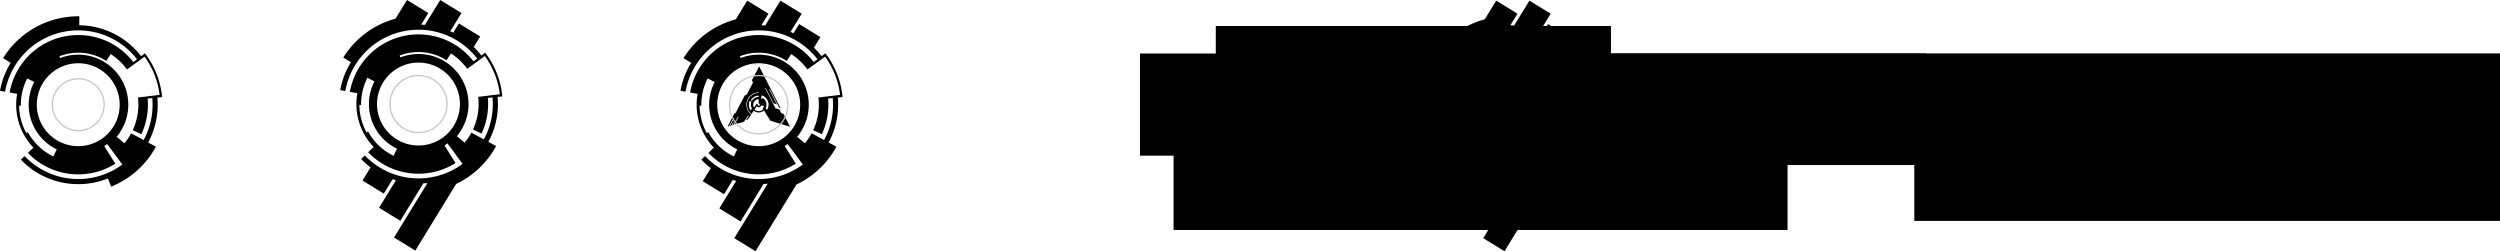 <?xml version="1.0" encoding="UTF-8" standalone="no"?>
<!-- Created with Inkscape (http://www.inkscape.org/) -->

<svg
   xmlns:dc="http://purl.org/dc/elements/1.1/"
   xmlns:cc="http://creativecommons.org/ns#"
   xmlns:rdf="http://www.w3.org/1999/02/22-rdf-syntax-ns#"
   xmlns:svg="http://www.w3.org/2000/svg"
   xmlns="http://www.w3.org/2000/svg"
   xmlns:sodipodi="http://sodipodi.sourceforge.net/DTD/sodipodi-0.dtd"
   xmlns:inkscape="http://www.inkscape.org/namespaces/inkscape"
   width="1089.208mm"
   height="109.445mm"
   viewBox="0 0 3859.397 387.799"
   id="svg2"
   version="1.1"
   inkscape:version="0.91 r13725"
   sodipodi:docname="shapes.svg">
  <defs
     id="defs4" />
  <sodipodi:namedview
     id="base"
     pagecolor="#ffffff"
     bordercolor="#666666"
     borderopacity="1.0"
     inkscape:pageopacity="0.0"
     inkscape:pageshadow="2"
     inkscape:zoom="0.22627417"
     inkscape:cx="2681.9253"
     inkscape:cy="203.94814"
     inkscape:document-units="px"
     inkscape:current-layer="layer1"
     showgrid="false"
     inkscape:window-width="1440"
     inkscape:window-height="868"
     inkscape:window-x="1361"
     inkscape:window-y="-5"
     inkscape:window-maximized="1"
     fit-margin-top="0"
     fit-margin-left="0"
     fit-margin-right="0"
     fit-margin-bottom="0"
     showborder="false"
     inkscape:showpageshadow="false">
    <inkscape:grid
       type="xygrid"
       id="grid4136"
       originx="-190.646"
       originy="-287.761" />
  </sodipodi:namedview>
  <g
     inkscape:label="Layer 1"
     inkscape:groupmode="layer"
     id="layer1"
     transform="translate(-190.646,-376.802)">
    <g
       id="g4474">
      <path
         id="circle5643"
         d="m 313.119,401.965 c -47.852,-0.593 -92.549,23.945 -117.736,64.635 l 11.766,7.283 c -8.04,12.948 -13.743,27.493 -16.502,43.049 l 7.807,1.391 c 9.52,-53.749 56.511,-94.625 112.975,-94.625 36.9,0 69.74,17.469 90.734,44.568 l -5.732,4.312 c -19.66,-25.35 -50.405,-41.664 -85.002,-41.664 -52.993,0 -96.973,38.25 -105.873,88.672 l 11.557,2.057 c -5.362,30.119 3.963,60.95 25.121,83.047 l -8.479,8.119 c 19.566,20.43 47.122,33.145 77.674,33.145 21.047,0 40.661,-6.051 57.232,-16.484 l -17.08,-27.17 c 1.572,-0.988 3.107,-2.035 4.602,-3.137 l 23.312,31.639 c -2.273,1.675 -4.607,3.267 -6.998,4.77 l -0.008,-0.014 c -17.689,11.151 -38.624,17.613 -61.061,17.613 -32.556,0 -61.962,-13.592 -82.854,-35.402 l -5.717,5.475 c 22.34,23.323 53.78,37.861 88.57,37.861 16.18,0 31.632,-3.151 45.785,-8.861 l 5.09,12.654 c 29.495,-11.866 53.92,-33.673 69.039,-61.641 l -12.01,-6.492 c 9.414,-17.355 14.766,-37.226 14.766,-58.33 0,-3.721 -0.176,-7.401 -0.502,-11.039 l 7.266,-0.746 -0.154,-1.5 c -2.418,-23.531 -11.214,-45.957 -25.438,-64.857 l -0.906,-1.207 -1.205,0.908 -4.66,3.506 C 386.337,434.852 351.796,416.262 312.947,415.787 l 0.172,-13.822 z m -2.145,56.195 c 15.453,-0.083 30.684,4.31 43.77,12.695 l 5.15,-8.035 1.324,-2.066 0.303,-0.475 c 9.891,6.34 18.368,14.421 25.105,23.73 l 24.143,-17.471 c -0.153,-0.21 -0.301,-0.424 -0.455,-0.633 l 0.018,-0.014 c 0.154,0.21 0.302,0.424 0.455,0.635 l 3.104,-2.246 c 12.584,17.388 20.537,37.694 23.107,59.004 l -33.412,4.031 c 2.096,17.375 -0.777,34.841 -8.076,50.447 l 13.338,6.238 c 6.475,-13.833 10.1,-29.273 10.1,-45.568 0,-3.199 -0.152,-6.362 -0.43,-9.488 l 7.178,-0.738 c 0.303,3.37 0.471,6.778 0.471,10.227 0,19.746 -5.001,38.333 -13.801,54.564 l -6.322,-3.416 -4.941,-2.672 -8.02,-4.334 c -2.93,5.42 -6.407,10.581 -10.424,15.387 l -0.039,-0.031 -2.275,-1.902 -9.643,-8.057 c 3.318,-3.97 6.23,-8.263 8.689,-12.814 l 0.004,0.002 c 15.395,-28.489 11.392,-63.542 -10.029,-87.828 -21.423,-24.289 -55.706,-32.638 -85.896,-20.916 l -1.092,-2.812 c 7.84,-3.044 15.946,-4.785 24.045,-5.289 1.519,-0.095 3.037,-0.146 4.553,-0.154 z m 93.006,12.512 c 0.003,0.004 0.007,0.008 0.01,0.012 l -1.469,1.086 1.459,-1.098 z m -92.553,3.764 a 63.998,63.998 0 0 1 64,63.998 63.998,63.998 0 0 1 -64,63.998 63.998,63.998 0 0 1 -63.998,-63.998 63.998,63.998 0 0 1 63.998,-63.998 z m -78.77,23.439 10.773,5.547 c -9.454,18.36 -11.081,39.755 -4.514,59.334 6.567,19.579 20.766,35.663 39.379,44.609 l -5.25,10.922 c -16.864,-8.105 -30.604,-21.28 -39.43,-37.488 l -2.408,1.311 c -6.828,-12.523 -10.807,-26.825 -11.074,-42.037 l 2.715,-0.051 c -0.26,-14.508 3.04,-29.002 9.809,-42.146 z"
         style="opacity:1;fill:#000000;fill-opacity:1;fill-rule:evenodd;stroke:none;stroke-width:2.017;stroke-linecap:butt;stroke-linejoin:miter;stroke-miterlimit:2;stroke-dasharray:none;stroke-dashoffset:0;stroke-opacity:1"
         inkscape:connector-curvature="0" />
      <circle
         r="40.071"
         cy="538.434"
         cx="311.429"
         id="path4142"
         style="opacity:1;fill:none;fill-opacity:1;fill-rule:evenodd;stroke:#c6c6c6;stroke-width:2.017;stroke-linecap:butt;stroke-linejoin:miter;stroke-miterlimit:2;stroke-dasharray:none;stroke-dashoffset:0;stroke-opacity:1" />
    </g>
    <g
       id="g4770"
       transform="translate(157.24,0)">
      <g
         id="g4468"
         transform="translate(-15,-1)">
        <path
           style="opacity:1;fill:#000000;fill-opacity:1;fill-rule:evenodd;stroke:none;stroke-width:2.017;stroke-linecap:butt;stroke-linejoin:miter;stroke-miterlimit:2;stroke-dasharray:none;stroke-dashoffset:0;stroke-opacity:1"
           d="M 486.082,-24.152 468.391,4.686 C 435.299,13.578 406.247,34.742 387.736,64.645 l 11.766,7.283 C 391.462,84.875 385.759,99.421 383,114.977 l 7.807,1.391 c 9.52,-53.749 56.511,-94.625 112.975,-94.625 36.9,0 69.74,17.469 90.734,44.568 l -5.732,4.312 c -19.66,-25.35 -50.405,-41.664 -85.002,-41.664 -52.993,0 -96.973,38.25 -105.873,88.672 l 11.557,2.057 c -5.362,30.119 3.963,60.95 25.121,83.047 l -8.479,8.119 c 19.566,20.43 47.122,33.145 77.674,33.145 21.047,0 40.661,-6.051 57.232,-16.484 l -17.08,-27.17 c 1.572,-0.988 3.107,-2.035 4.602,-3.137 l 23.312,31.639 c -2.273,1.675 -4.607,3.267 -6.998,4.77 l -0.008,-0.014 c -17.689,11.151 -38.624,17.613 -61.061,17.613 -32.556,0 -61.962,-13.592 -82.854,-35.402 l -5.717,5.475 c 4.517,4.716 9.412,9.066 14.625,13.016 l -12.434,20.266 32.83,20.139 13.633,-22.223 c 1.69,0.583 3.399,1.127 5.121,1.637 l -26.043,42.453 32.828,20.139 35.455,-57.797 c 2.167,-0.13 4.318,-0.317 6.453,-0.559 l -51.623,84.15 32.83,20.139 63.146,-102.936 c 26.184,-12.377 47.823,-32.81 61.662,-58.41 l -12.01,-6.492 c 9.414,-17.355 14.766,-37.226 14.766,-58.33 0,-3.721 -0.176,-7.401 -0.502,-11.039 l 7.266,-0.746 -0.154,-1.5 C 630.643,99.663 621.847,77.237 607.623,58.336 l -0.906,-1.207 -1.205,0.908 -4.66,3.506 c -3.609,-4.665 -7.551,-9.058 -11.781,-13.154 l 9.967,-16.246 -32.828,-20.139 -8.719,14.211 c -1.508,-0.737 -3.038,-1.433 -4.58,-2.109 L 570.162,-4.014 537.332,-24.152 513.781,14.238 c -1.943,-0.158 -3.901,-0.257 -5.867,-0.326 L 518.912,-4.014 486.082,-24.152 Z m 17.246,80.357 c 15.453,-0.083 30.684,4.31 43.77,12.695 l 5.15,-8.035 1.324,-2.066 0.303,-0.475 c 9.891,6.34 18.368,14.421 25.105,23.73 l 24.143,-17.471 c -0.153,-0.21 -0.301,-0.424 -0.455,-0.633 l 0.018,-0.014 c 0.154,0.21 0.302,0.424 0.455,0.635 l 3.104,-2.246 c 12.584,17.388 20.537,37.694 23.107,59.004 l -33.412,4.031 c 2.096,17.375 -0.777,34.841 -8.076,50.447 l 13.338,6.238 c 6.475,-13.833 10.1,-29.273 10.1,-45.568 0,-3.199 -0.152,-6.362 -0.43,-9.488 l 7.178,-0.738 c 0.303,3.37 0.471,6.778 0.471,10.227 0,19.746 -5.001,38.333 -13.801,54.564 l -6.322,-3.416 -4.941,-2.672 -8.02,-4.334 c -2.93,5.42 -6.407,10.581 -10.424,15.387 l -0.039,-0.031 -2.275,-1.902 -9.643,-8.057 c 3.318,-3.97 6.23,-8.263 8.689,-12.814 l 0.004,0.002 C 587.143,144.716 583.14,109.663 561.719,85.377 540.296,61.088 506.013,52.74 475.822,64.461 l -1.092,-2.812 c 7.84,-3.044 15.946,-4.785 24.045,-5.289 1.519,-0.095 3.037,-0.146 4.553,-0.154 z m 93.006,12.512 c 0.003,0.004 0.007,0.008 0.01,0.012 l -1.469,1.086 1.459,-1.098 z m -92.553,3.764 a 63.998,63.998 0 0 1 64,63.998 63.998,63.998 0 0 1 -64,63.998 63.998,63.998 0 0 1 -63.998,-63.998 63.998,63.998 0 0 1 63.998,-63.998 z m -78.77,23.439 10.773,5.547 c -9.454,18.36 -11.081,39.755 -4.514,59.334 6.567,19.579 20.766,35.663 39.379,44.609 l -5.25,10.922 c -16.864,-8.105 -30.604,-21.28 -39.43,-37.488 l -2.408,1.311 c -6.828,-12.523 -10.807,-26.825 -11.074,-42.037 l 2.715,-0.051 c -0.26,-14.508 3.04,-29.002 9.809,-42.146 z"
           transform="translate(190.646,401.954)"
           id="path4174"
           inkscape:connector-curvature="0" />
        <circle
           r="44.071"
           cy="538.434"
           cx="694.429"
           id="circle4176"
           style="opacity:1;fill:none;fill-opacity:1;fill-rule:evenodd;stroke:#c6c6c6;stroke-width:2.017;stroke-linecap:butt;stroke-linejoin:miter;stroke-miterlimit:2;stroke-dasharray:none;stroke-dashoffset:0;stroke-opacity:1" />
      </g>
    </g>
    <g
       id="g4417"
       transform="translate(225.481,0)">
      <g
         id="g4461">
        <path
           style="fill:#000000;fill-opacity:1;fill-rule:evenodd;stroke:none;stroke-width:1px;stroke-linecap:butt;stroke-linejoin:miter;stroke-opacity:1"
           d="m 946.5,101.549 c 0,0 -5.966,11.273 -11.297,21.348 l 1.826,3.48 0.004,-0.002 -0.002,0.004 -10.01,19.074 -2.713,0.797 -14.301,27.248 L 908.299,174 c -6.098,11.695 -10.592,20.447 -10.367,20.447 -0.106,0 0.731,-0.27 2.131,-0.701 2.227,-4.202 4.941,-9.321 5.248,-9.9 l 1.332,-0.393 c -0.084,0.159 -2.91,5.486 -5.242,9.887 0.607,-0.185 1.498,-0.45 2.244,-0.674 0.577,-1.088 2.281,-4.302 2.398,-4.523 l 1.334,-0.393 c -0.012,0.023 -1.839,3.47 -2.393,4.514 0.752,-0.225 1.215,-0.368 2.059,-0.619 3.217,-6.071 6.147,-11.597 6.525,-12.311 l 1.33,-0.393 c -0.101,0.19 -3.106,5.855 -6.525,12.311 4.246,-1.261 9.541,-2.819 14.693,-4.334 l 0.531,-0.793 1.033,-1.547 4.58,-6.854 1.422,0 -4.344,6.498 2.797,-0.822 4.074,-6.096 0.023,0 1.055,-1.58 c -6.276,-4.797 -8.974,-13.021 -6.643,-20.65 2.443,-7.995 9.826,-13.459 18.186,-13.459 l 0,0.916 c -7.96,0 -14.982,5.198 -17.309,12.811 -2.214,7.247 0.333,15.049 6.275,19.621 l 3.395,-5.08 c 1.97,1.627 4.45,2.621 7.109,2.738 3.25,0.143 6.348,-1.04 8.656,-3.162 l 3.352,5.439 6.406,10.41 30.514,9.371 -10.254,-20.031 0.01,0 -0.014,-0.027 -3.215,-0.945 -0.01,-0.018 -0.006,0 -2.891,-5.65 -6.133,-1.801 -4.146,-8.102 0.006,0.002 -11.961,-23.371 1.146,0.336 11.963,23.373 4.979,1.463 -11.961,-23.371 1.24,0.365 14.496,28.322 1.98,0.582 -16.021,-31.301 -0.016,0 -16.873,-32.957 z m 4.24,44.693 c 5.893,2.031 9.96,7.469 10.244,13.695 0.148,3.246 -0.769,6.357 -2.467,8.967 l -1.92,-3.119 c 2.668,-5.597 0.621,-12.402 -4.818,-15.543 l -0.748,1.299 c -0.575,-0.332 -1.184,-0.618 -1.828,-0.84 l 1.537,-4.459 z m -4.959,0.398 0,2.016 c -4.28,0 -8.229,2.282 -10.369,5.988 l -1.746,-1.01 c 2.498,-4.327 7.118,-6.994 12.115,-6.994 z m -0.033,5.545 a 8.446,8.446 0 0 1 0.033,0 l 0,4.521 0,1.199 0,1.018 c 0.693,0 1.313,0.414 1.578,1.055 0.265,0.641 0.119,1.369 -0.371,1.859 -0.49,0.49 -1.219,0.635 -1.859,0.369 -0.544,-0.225 -0.906,-0.709 -1.008,-1.273 l 0.707,-1.059 -2.75,0 -3.469,5.191 a 8.446,8.446 0 0 1 -1.273,-4.436 8.446,8.446 0 0 1 2.244,-5.715 l 0.004,0.002 c 0.422,-0.458 0.894,-0.869 1.406,-1.223 l -0.002,-0.002 a 8.446,8.446 0 0 1 4.76,-1.508 z m -14.023,2.615 2.979,1.234 c -1.143,2.758 -1.249,5.901 -0.16,8.807 0.228,0.608 0.506,1.186 0.822,1.736 l -1.945,2.912 c -3.025,-4.223 -3.732,-9.779 -1.695,-14.689 z m 17.836,6.842 4.367,1.17 a 8.446,8.446 0 0 1 -1.934,3.527 l 0.043,0.07 -0.006,0 0.795,1.291 c -1.945,1.938 -4.64,3.03 -7.484,2.904 -2.288,-0.101 -4.409,-0.979 -6.072,-2.41 l 2.061,-3.082 -0.004,0 1.381,-2.064 c 0.408,0.519 0.94,0.944 1.574,1.207 1.463,0.606 3.155,0.27 4.275,-0.85 0.497,-0.497 0.83,-1.11 1.004,-1.764 z"
           transform="translate(190.646,377.802)"
           id="path4782"
           inkscape:connector-curvature="0" />
        <path
           style="opacity:1;fill:#000000;fill-opacity:1;fill-rule:evenodd;stroke:none;stroke-width:2.017;stroke-linecap:butt;stroke-linejoin:miter;stroke-miterlimit:2;stroke-dasharray:none;stroke-dashoffset:0;stroke-opacity:1"
           d="m 1118.728,377.802 -17.691,28.838 c -33.092,8.893 -62.144,30.056 -80.654,59.959 l 11.766,7.283 c -8.04,12.948 -13.743,27.493 -16.502,43.049 l 7.807,1.391 c 9.52,-53.749 56.511,-94.625 112.975,-94.625 36.9,0 69.74,17.469 90.734,44.568 l -5.732,4.312 c -19.66,-25.35 -50.404,-41.664 -85.002,-41.664 -52.993,0 -96.973,38.25 -105.873,88.672 l 11.557,2.057 c -5.362,30.119 3.963,60.95 25.121,83.047 l -8.479,8.119 c 19.566,20.43 47.122,33.145 77.674,33.145 21.047,0 40.661,-6.051 57.233,-16.484 l -17.08,-27.17 c 1.572,-0.988 3.107,-2.035 4.601,-3.137 l 23.312,31.639 c -2.273,1.675 -4.607,3.267 -6.998,4.77 l -0.01,-0.014 c -17.689,11.151 -38.624,17.613 -61.061,17.613 -32.556,0 -61.962,-13.592 -82.853,-35.402 l -5.717,5.475 c 4.517,4.716 9.412,9.066 14.625,13.016 l -12.434,20.266 32.83,20.139 13.633,-22.223 c 1.69,0.583 3.399,1.127 5.121,1.637 l -26.043,42.453 32.828,20.139 35.455,-57.797 c 2.167,-0.13 4.318,-0.317 6.453,-0.559 l -51.623,84.15 32.83,20.139 63.147,-102.936 c 26.184,-12.377 47.823,-32.81 61.662,-58.41 l -12.01,-6.492 c 9.414,-17.355 14.766,-37.226 14.766,-58.33 0,-3.721 -0.176,-7.401 -0.502,-11.039 l 7.266,-0.746 -0.154,-1.5 c -2.418,-23.531 -11.214,-45.957 -25.437,-64.857 l -0.906,-1.207 -1.205,0.908 -4.66,3.506 c -3.609,-4.665 -7.551,-9.058 -11.781,-13.154 l 9.967,-16.246 -32.828,-20.139 -8.719,14.211 c -1.508,-0.737 -3.038,-1.433 -4.58,-2.109 l 17.252,-28.119 -32.83,-20.139 -23.551,38.391 c -1.943,-0.158 -3.901,-0.257 -5.867,-0.326 l 10.998,-17.926 -32.83,-20.139 z m 17.246,80.357 c 15.453,-0.083 30.683,4.31 43.77,12.695 l 5.15,-8.035 1.324,-2.066 0.303,-0.475 c 9.891,6.34 18.368,14.421 25.105,23.73 l 24.143,-17.471 c -0.152,-0.21 -0.301,-0.424 -0.455,-0.633 l 0.018,-0.014 c 0.154,0.21 0.302,0.424 0.455,0.635 l 3.103,-2.246 c 12.584,17.388 20.537,37.694 23.108,59.004 l -33.412,4.031 c 2.096,17.375 -0.777,34.841 -8.076,50.447 l 13.338,6.238 c 6.475,-13.833 10.1,-29.273 10.1,-45.568 0,-3.199 -0.152,-6.362 -0.43,-9.488 l 7.178,-0.738 c 0.303,3.37 0.471,6.778 0.471,10.227 0,19.746 -5,38.333 -13.801,54.564 l -6.322,-3.416 -4.941,-2.672 -8.02,-4.334 c -2.93,5.42 -6.407,10.581 -10.424,15.387 l -0.039,-0.031 -2.275,-1.902 -9.643,-8.057 c 3.318,-3.97 6.23,-8.263 8.69,-12.814 l 0,0.002 c 15.395,-28.489 11.392,-63.542 -10.029,-87.828 -21.423,-24.289 -55.706,-32.638 -85.897,-20.916 l -1.092,-2.812 c 7.84,-3.044 15.946,-4.785 24.045,-5.289 1.519,-0.095 3.037,-0.146 4.553,-0.154 z m 93.006,12.512 c 0,0.004 0.01,0.008 0.01,0.012 l -1.469,1.086 1.459,-1.098 z m -92.553,3.764 a 63.998,63.998 0 0 1 64,63.998 63.998,63.998 0 0 1 -64,63.998 63.998,63.998 0 0 1 -63.998,-63.998 63.998,63.998 0 0 1 63.998,-63.998 z m -78.769,23.439 10.773,5.547 c -9.454,18.36 -11.081,39.755 -4.514,59.334 6.567,19.579 20.766,35.663 39.379,44.609 l -5.25,10.922 c -16.864,-8.105 -30.605,-21.28 -39.43,-37.488 l -2.408,1.311 c -6.828,-12.523 -10.807,-26.825 -11.074,-42.037 l 2.715,-0.051 c -0.26,-14.508 3.04,-29.002 9.809,-42.146 z"
           id="path4299"
           inkscape:connector-curvature="0" />
        <circle
           r="45.071"
           cy="538.434"
           cx="1136.429"
           id="circle4301"
           style="opacity:1;fill:none;fill-opacity:1;fill-rule:evenodd;stroke:#c6c6c6;stroke-width:2.017;stroke-linecap:butt;stroke-linejoin:miter;stroke-miterlimit:2;stroke-dasharray:none;stroke-dashoffset:0;stroke-opacity:1" />
      </g>
    </g>
    <g
       id="g3376">
      <g
         id="g4478"
         transform="translate(1381.72,0)">
        <g
           id="g4480">
          <g
             id="g4488">
            <path
               inkscape:connector-curvature="0"
               id="path4482"
               transform="translate(190.646,377.802)"
               d="m 946.5,101.549 c 0,0 -5.966,11.273 -11.297,21.348 l 1.826,3.48 0.004,-0.002 -0.002,0.004 -10.01,19.074 -2.713,0.797 -14.301,27.248 L 908.299,174 c -6.098,11.695 -10.592,20.447 -10.367,20.447 -0.106,0 0.731,-0.27 2.131,-0.701 2.227,-4.202 4.941,-9.321 5.248,-9.9 l 1.332,-0.393 c -0.084,0.159 -2.91,5.486 -5.242,9.887 0.607,-0.185 1.498,-0.45 2.244,-0.674 0.577,-1.088 2.281,-4.302 2.398,-4.523 l 1.334,-0.393 c -0.012,0.023 -1.839,3.47 -2.393,4.514 0.752,-0.225 1.215,-0.368 2.059,-0.619 3.217,-6.071 6.147,-11.597 6.525,-12.311 l 1.33,-0.393 c -0.101,0.19 -3.106,5.855 -6.525,12.311 4.246,-1.261 9.541,-2.819 14.693,-4.334 l 0.531,-0.793 1.033,-1.547 4.58,-6.854 1.422,0 -4.344,6.498 2.797,-0.822 4.074,-6.096 0.023,0 1.055,-1.58 c -6.276,-4.797 -8.974,-13.021 -6.643,-20.65 2.443,-7.995 9.826,-13.459 18.186,-13.459 l 0,0.916 c -7.96,0 -14.982,5.198 -17.309,12.811 -2.214,7.247 0.333,15.049 6.275,19.621 l 3.395,-5.08 c 1.97,1.627 4.45,2.621 7.109,2.738 3.25,0.143 6.348,-1.04 8.656,-3.162 l 3.352,5.439 6.406,10.41 30.514,9.371 -10.254,-20.031 0.01,0 -0.014,-0.027 -3.215,-0.945 -0.01,-0.018 -0.006,0 -2.891,-5.65 -6.133,-1.801 -4.146,-8.102 0.006,0.002 -11.961,-23.371 1.146,0.336 11.963,23.373 4.979,1.463 -11.961,-23.371 1.24,0.365 14.496,28.322 1.98,0.582 -16.021,-31.301 -0.016,0 -16.873,-32.957 z m 4.24,44.693 c 5.893,2.031 9.96,7.469 10.244,13.695 0.148,3.246 -0.769,6.357 -2.467,8.967 l -1.92,-3.119 c 2.668,-5.597 0.621,-12.402 -4.818,-15.543 l -0.748,1.299 c -0.575,-0.332 -1.184,-0.618 -1.828,-0.84 l 1.537,-4.459 z m -4.959,0.398 0,2.016 c -4.28,0 -8.229,2.282 -10.369,5.988 l -1.746,-1.01 c 2.498,-4.327 7.118,-6.994 12.115,-6.994 z m -0.033,5.545 a 8.446,8.446 0 0 1 0.033,0 l 0,4.521 0,1.199 0,1.018 c 0.693,0 1.313,0.414 1.578,1.055 0.265,0.641 0.119,1.369 -0.371,1.859 -0.49,0.49 -1.219,0.635 -1.859,0.369 -0.544,-0.225 -0.906,-0.709 -1.008,-1.273 l 0.707,-1.059 -2.75,0 -3.469,5.191 a 8.446,8.446 0 0 1 -1.273,-4.436 8.446,8.446 0 0 1 2.244,-5.715 l 0.004,0.002 c 0.422,-0.458 0.894,-0.869 1.406,-1.223 l -0.002,-0.002 a 8.446,8.446 0 0 1 4.76,-1.508 z m -14.023,2.615 2.979,1.234 c -1.143,2.758 -1.249,5.901 -0.16,8.807 0.228,0.608 0.506,1.186 0.822,1.736 l -1.945,2.912 c -3.025,-4.223 -3.732,-9.779 -1.695,-14.689 z m 17.836,6.842 4.367,1.17 a 8.446,8.446 0 0 1 -1.934,3.527 l 0.043,0.07 -0.006,0 0.795,1.291 c -1.945,1.938 -4.64,3.03 -7.484,2.904 -2.288,-0.101 -4.409,-0.979 -6.072,-2.41 l 2.061,-3.082 -0.004,0 1.381,-2.064 c 0.408,0.519 0.94,0.944 1.574,1.207 1.463,0.606 3.155,0.27 4.275,-0.85 0.497,-0.497 0.83,-1.11 1.004,-1.764 z"
               style="fill:#000000;fill-opacity:1;fill-rule:evenodd;stroke:none;stroke-width:1px;stroke-linecap:butt;stroke-linejoin:miter;stroke-opacity:1" />
            <path
               inkscape:connector-curvature="0"
               id="path4484"
               d="m 1118.728,377.802 -17.691,28.838 c -33.092,8.893 -62.144,30.056 -80.654,59.959 l 11.766,7.283 c -8.04,12.948 -13.743,27.493 -16.502,43.049 l 7.807,1.391 c 9.52,-53.749 56.511,-94.625 112.975,-94.625 36.9,0 69.74,17.469 90.734,44.568 l -5.732,4.312 c -19.66,-25.35 -50.404,-41.664 -85.002,-41.664 -52.993,0 -96.973,38.25 -105.873,88.672 l 11.557,2.057 c -5.362,30.119 3.963,60.95 25.121,83.047 l -8.479,8.119 c 19.566,20.43 47.122,33.145 77.674,33.145 21.047,0 40.661,-6.051 57.233,-16.484 l -17.08,-27.17 c 1.572,-0.988 3.107,-2.035 4.601,-3.137 l 23.312,31.639 c -2.273,1.675 -4.607,3.267 -6.998,4.77 l -0.01,-0.014 c -17.689,11.151 -38.624,17.613 -61.061,17.613 -32.556,0 -61.962,-13.592 -82.853,-35.402 l -5.717,5.475 c 4.517,4.716 9.412,9.066 14.625,13.016 l -12.434,20.266 32.83,20.139 13.633,-22.223 c 1.69,0.583 3.399,1.127 5.121,1.637 l -26.043,42.453 32.828,20.139 35.455,-57.797 c 2.167,-0.13 4.318,-0.317 6.453,-0.559 l -51.623,84.15 32.83,20.139 63.147,-102.936 c 26.184,-12.377 47.823,-32.81 61.662,-58.41 l -12.01,-6.492 c 9.414,-17.355 14.766,-37.226 14.766,-58.33 0,-3.721 -0.176,-7.401 -0.502,-11.039 l 7.266,-0.746 -0.154,-1.5 c -2.418,-23.531 -11.214,-45.957 -25.437,-64.857 l -0.906,-1.207 -1.205,0.908 -4.66,3.506 c -3.609,-4.665 -7.551,-9.058 -11.781,-13.154 l 9.967,-16.246 -32.828,-20.139 -8.719,14.211 c -1.508,-0.737 -3.038,-1.433 -4.58,-2.109 l 17.252,-28.119 -32.83,-20.139 -23.551,38.391 c -1.943,-0.158 -3.901,-0.257 -5.867,-0.326 l 10.998,-17.926 -32.83,-20.139 z m 17.246,80.357 c 15.453,-0.083 30.683,4.31 43.77,12.695 l 5.15,-8.035 1.324,-2.066 0.303,-0.475 c 9.891,6.34 18.368,14.421 25.105,23.73 l 24.143,-17.471 c -0.152,-0.21 -0.301,-0.424 -0.455,-0.633 l 0.018,-0.014 c 0.154,0.21 0.302,0.424 0.455,0.635 l 3.103,-2.246 c 12.584,17.388 20.537,37.694 23.108,59.004 l -33.412,4.031 c 2.096,17.375 -0.777,34.841 -8.076,50.447 l 13.338,6.238 c 6.475,-13.833 10.1,-29.273 10.1,-45.568 0,-3.199 -0.152,-6.362 -0.43,-9.488 l 7.178,-0.738 c 0.303,3.37 0.471,6.778 0.471,10.227 0,19.746 -5,38.333 -13.801,54.564 l -6.322,-3.416 -4.941,-2.672 -8.02,-4.334 c -2.93,5.42 -6.407,10.581 -10.424,15.387 l -0.039,-0.031 -2.275,-1.902 -9.643,-8.057 c 3.318,-3.97 6.23,-8.263 8.69,-12.814 l 0,0.002 c 15.395,-28.489 11.392,-63.542 -10.029,-87.828 -21.423,-24.289 -55.706,-32.638 -85.897,-20.916 l -1.092,-2.812 c 7.84,-3.044 15.946,-4.785 24.045,-5.289 1.519,-0.095 3.037,-0.146 4.553,-0.154 z m 93.006,12.512 c 0,0.004 0.01,0.008 0.01,0.012 l -1.469,1.086 1.459,-1.098 z m -92.553,3.764 a 63.998,63.998 0 0 1 64,63.998 63.998,63.998 0 0 1 -64,63.998 63.998,63.998 0 0 1 -63.998,-63.998 63.998,63.998 0 0 1 63.998,-63.998 z m -78.769,23.439 10.773,5.547 c -9.454,18.36 -11.081,39.755 -4.514,59.334 6.567,19.579 20.766,35.663 39.379,44.609 l -5.25,10.922 c -16.864,-8.105 -30.605,-21.28 -39.43,-37.488 l -2.408,1.311 c -6.828,-12.523 -10.807,-26.825 -11.074,-42.037 l 2.715,-0.051 c -0.26,-14.508 3.04,-29.002 9.809,-42.146 z"
               style="opacity:1;fill:#000000;fill-opacity:1;fill-rule:evenodd;stroke:none;stroke-width:2.017;stroke-linecap:butt;stroke-linejoin:miter;stroke-miterlimit:2;stroke-dasharray:none;stroke-dashoffset:0;stroke-opacity:1" />
          </g>
        </g>
      </g>
      <flowRoot
         transform="translate(76.187,377.812)"
         style="font-style:normal;font-variant:normal;font-weight:normal;font-stretch:normal;font-size:35px;line-height:100%;font-family:'Liberation Serif';-inkscape-font-specification:'Liberation Serif, Normal';text-align:start;letter-spacing:0px;word-spacing:0px;writing-mode:lr-tb;text-anchor:start;fill:#000000;fill-opacity:1;stroke:none;stroke-width:1px;stroke-linecap:butt;stroke-linejoin:miter;stroke-opacity:1"
         id="flowRoot4492"
         xml:space="preserve"><flowRegion
           id="flowRegion4494"><rect
             style="font-style:normal;font-variant:normal;font-weight:normal;font-stretch:normal;font-size:35px;line-height:100%;font-family:'Liberation Serif';-inkscape-font-specification:'Liberation Serif, Normal';text-align:start;writing-mode:lr-tb;text-anchor:start"
             y="230.821"
             x="1926.159"
             height="123.196"
             width="947.845"
             id="rect4496" /></flowRegion><flowPara
           id="flowPara4498">ARCH IN THE SHELL</flowPara></flowRoot>      <flowRoot
         xml:space="preserve"
         id="flowRoot4500"
         style="font-style:normal;font-variant:normal;font-weight:bold;font-stretch:normal;font-size:140px;line-height:100%;font-family:'Liberation Serif';-inkscape-font-specification:'Liberation Serif, Bold';text-align:start;letter-spacing:0px;word-spacing:0px;writing-mode:lr-tb;text-anchor:start;fill:#000000;fill-opacity:1;stroke:none;stroke-width:1px;stroke-linecap:butt;stroke-linejoin:miter;stroke-opacity:1"
         transform="matrix(1.28,0,0,1.28,202.653,163.825)"><flowRegion
           id="flowRegion4502"><rect
             id="rect4504"
             width="1279.301"
             height="123.196"
             x="1926.159"
             y="230.821"
             style="font-style:normal;font-variant:normal;font-weight:bold;font-stretch:normal;font-size:140px;line-height:100%;font-family:'Liberation Serif';-inkscape-font-specification:'Liberation Serif, Bold';text-align:start;writing-mode:lr-tb;text-anchor:start" /></flowRegion><flowPara
           id="flowPara4506">THE ARCH WAY</flowPara></flowRoot>      <flowRoot
         xml:space="preserve"
         id="flowRoot4516"
         style="font-style:normal;font-variant:normal;font-weight:normal;font-stretch:normal;font-size:35px;line-height:100%;font-family:'Liberation Serif';-inkscape-font-specification:'Liberation Serif, Normal';text-align:start;letter-spacing:0px;word-spacing:0px;writing-mode:lr-tb;text-anchor:start;fill:#000000;fill-opacity:1;stroke:none;stroke-width:1px;stroke-linecap:butt;stroke-linejoin:miter;stroke-opacity:1"
         transform="translate(1219.728,377.812)"><flowRegion
           id="flowRegion4518"><rect
             id="rect4520"
             width="1097.845"
             height="109.196"
             x="1926.159"
             y="230.821"
             style="font-style:normal;font-variant:normal;font-weight:normal;font-stretch:normal;font-size:35px;line-height:100%;font-family:'Liberation Serif';-inkscape-font-specification:'Liberation Serif, Normal';text-align:start;writing-mode:lr-tb;text-anchor:start" /></flowRegion><flowPara
           id="flowPara4522">&quot;KEEP IT SIMPLE, STUPID&quot;</flowPara></flowRoot>      <flowRoot
         transform="translate(247.546,429.118)"
         style="font-style:normal;font-variant:normal;font-weight:500;font-stretch:normal;font-size:60px;line-height:100%;font-family:'WenQuanYi Zen Hei';-inkscape-font-specification:'WenQuanYi Zen Hei, Medium';text-align:start;letter-spacing:0px;word-spacing:0px;writing-mode:lr-tb;text-anchor:start;fill:#000000;fill-opacity:1;stroke:none;stroke-width:1px;stroke-linecap:butt;stroke-linejoin:miter;stroke-opacity:1"
         id="flowRoot4524"
         xml:space="preserve"><flowRegion
           id="flowRegion4526"><rect
             style="font-style:normal;font-variant:normal;font-weight:500;font-stretch:normal;font-size:60px;line-height:100%;font-family:'WenQuanYi Zen Hei';-inkscape-font-specification:'WenQuanYi Zen Hei, Medium';text-align:start;writing-mode:lr-tb;text-anchor:start"
             y="-12.201"
             x="1820"
             height="94"
             width="610"
             id="rect4528" /></flowRegion><flowPara
           id="flowPara4530">弓兵機動隊</flowPara></flowRoot>      <g
         transform="matrix(1.28,0,0,1.28,-679.882,-167.745)"
         id="g4175">
        <flowRoot
           xml:space="preserve"
           id="flowRoot4508"
           style="font-style:normal;font-variant:normal;font-weight:bold;font-stretch:normal;font-size:140px;line-height:100%;font-family:'Liberation Serif';-inkscape-font-specification:'Liberation Serif, Bold';text-align:start;letter-spacing:0px;word-spacing:0px;writing-mode:lr-tb;text-anchor:start;fill:#000000;fill-opacity:1;stroke:none;stroke-width:1px;stroke-linecap:butt;stroke-linejoin:miter;stroke-opacity:1"
           transform="translate(128.812,259.145)"><flowRegion
             id="flowRegion4510"><rect
               id="rect4512"
               width="947.845"
               height="123.196"
               x="1926.159"
               y="230.821"
               style="font-style:normal;font-variant:normal;font-weight:bold;font-stretch:normal;font-size:140px;line-height:100%;font-family:'Liberation Serif';-inkscape-font-specification:'Liberation Serif, Bold';text-align:start;writing-mode:lr-tb;text-anchor:start" /></flowRegion><flowPara
             id="flowPara4514">K.I.S.</flowPara></flowRoot>        <flowRoot
           transform="translate(436.491,270.428)"
           style="font-style:normal;font-variant:normal;font-weight:bold;font-stretch:normal;font-size:40px;line-height:100%;font-family:'Liberation Serif';-inkscape-font-specification:'Liberation Serif, Bold';text-align:start;letter-spacing:0px;word-spacing:0px;writing-mode:lr-tb;text-anchor:start;fill:#000000;fill-opacity:1;stroke:none;stroke-width:1px;stroke-linecap:butt;stroke-linejoin:miter;stroke-opacity:1"
           id="flowRoot8476"
           xml:space="preserve"><flowRegion
             id="flowRegion8478"><rect
               style="font-style:normal;font-variant:normal;font-weight:bold;font-stretch:normal;font-size:40px;line-height:100%;font-family:'Liberation Serif';-inkscape-font-specification:'Liberation Serif, Bold';text-align:start;writing-mode:lr-tb;text-anchor:start"
               y="230.821"
               x="1926.159"
               height="123.196"
               width="947.845"
               id="rect8480" /></flowRegion><flowPara
             id="flowPara8482">2</flowPara></flowRoot>      </g>
    </g>
  </g>
</svg>
